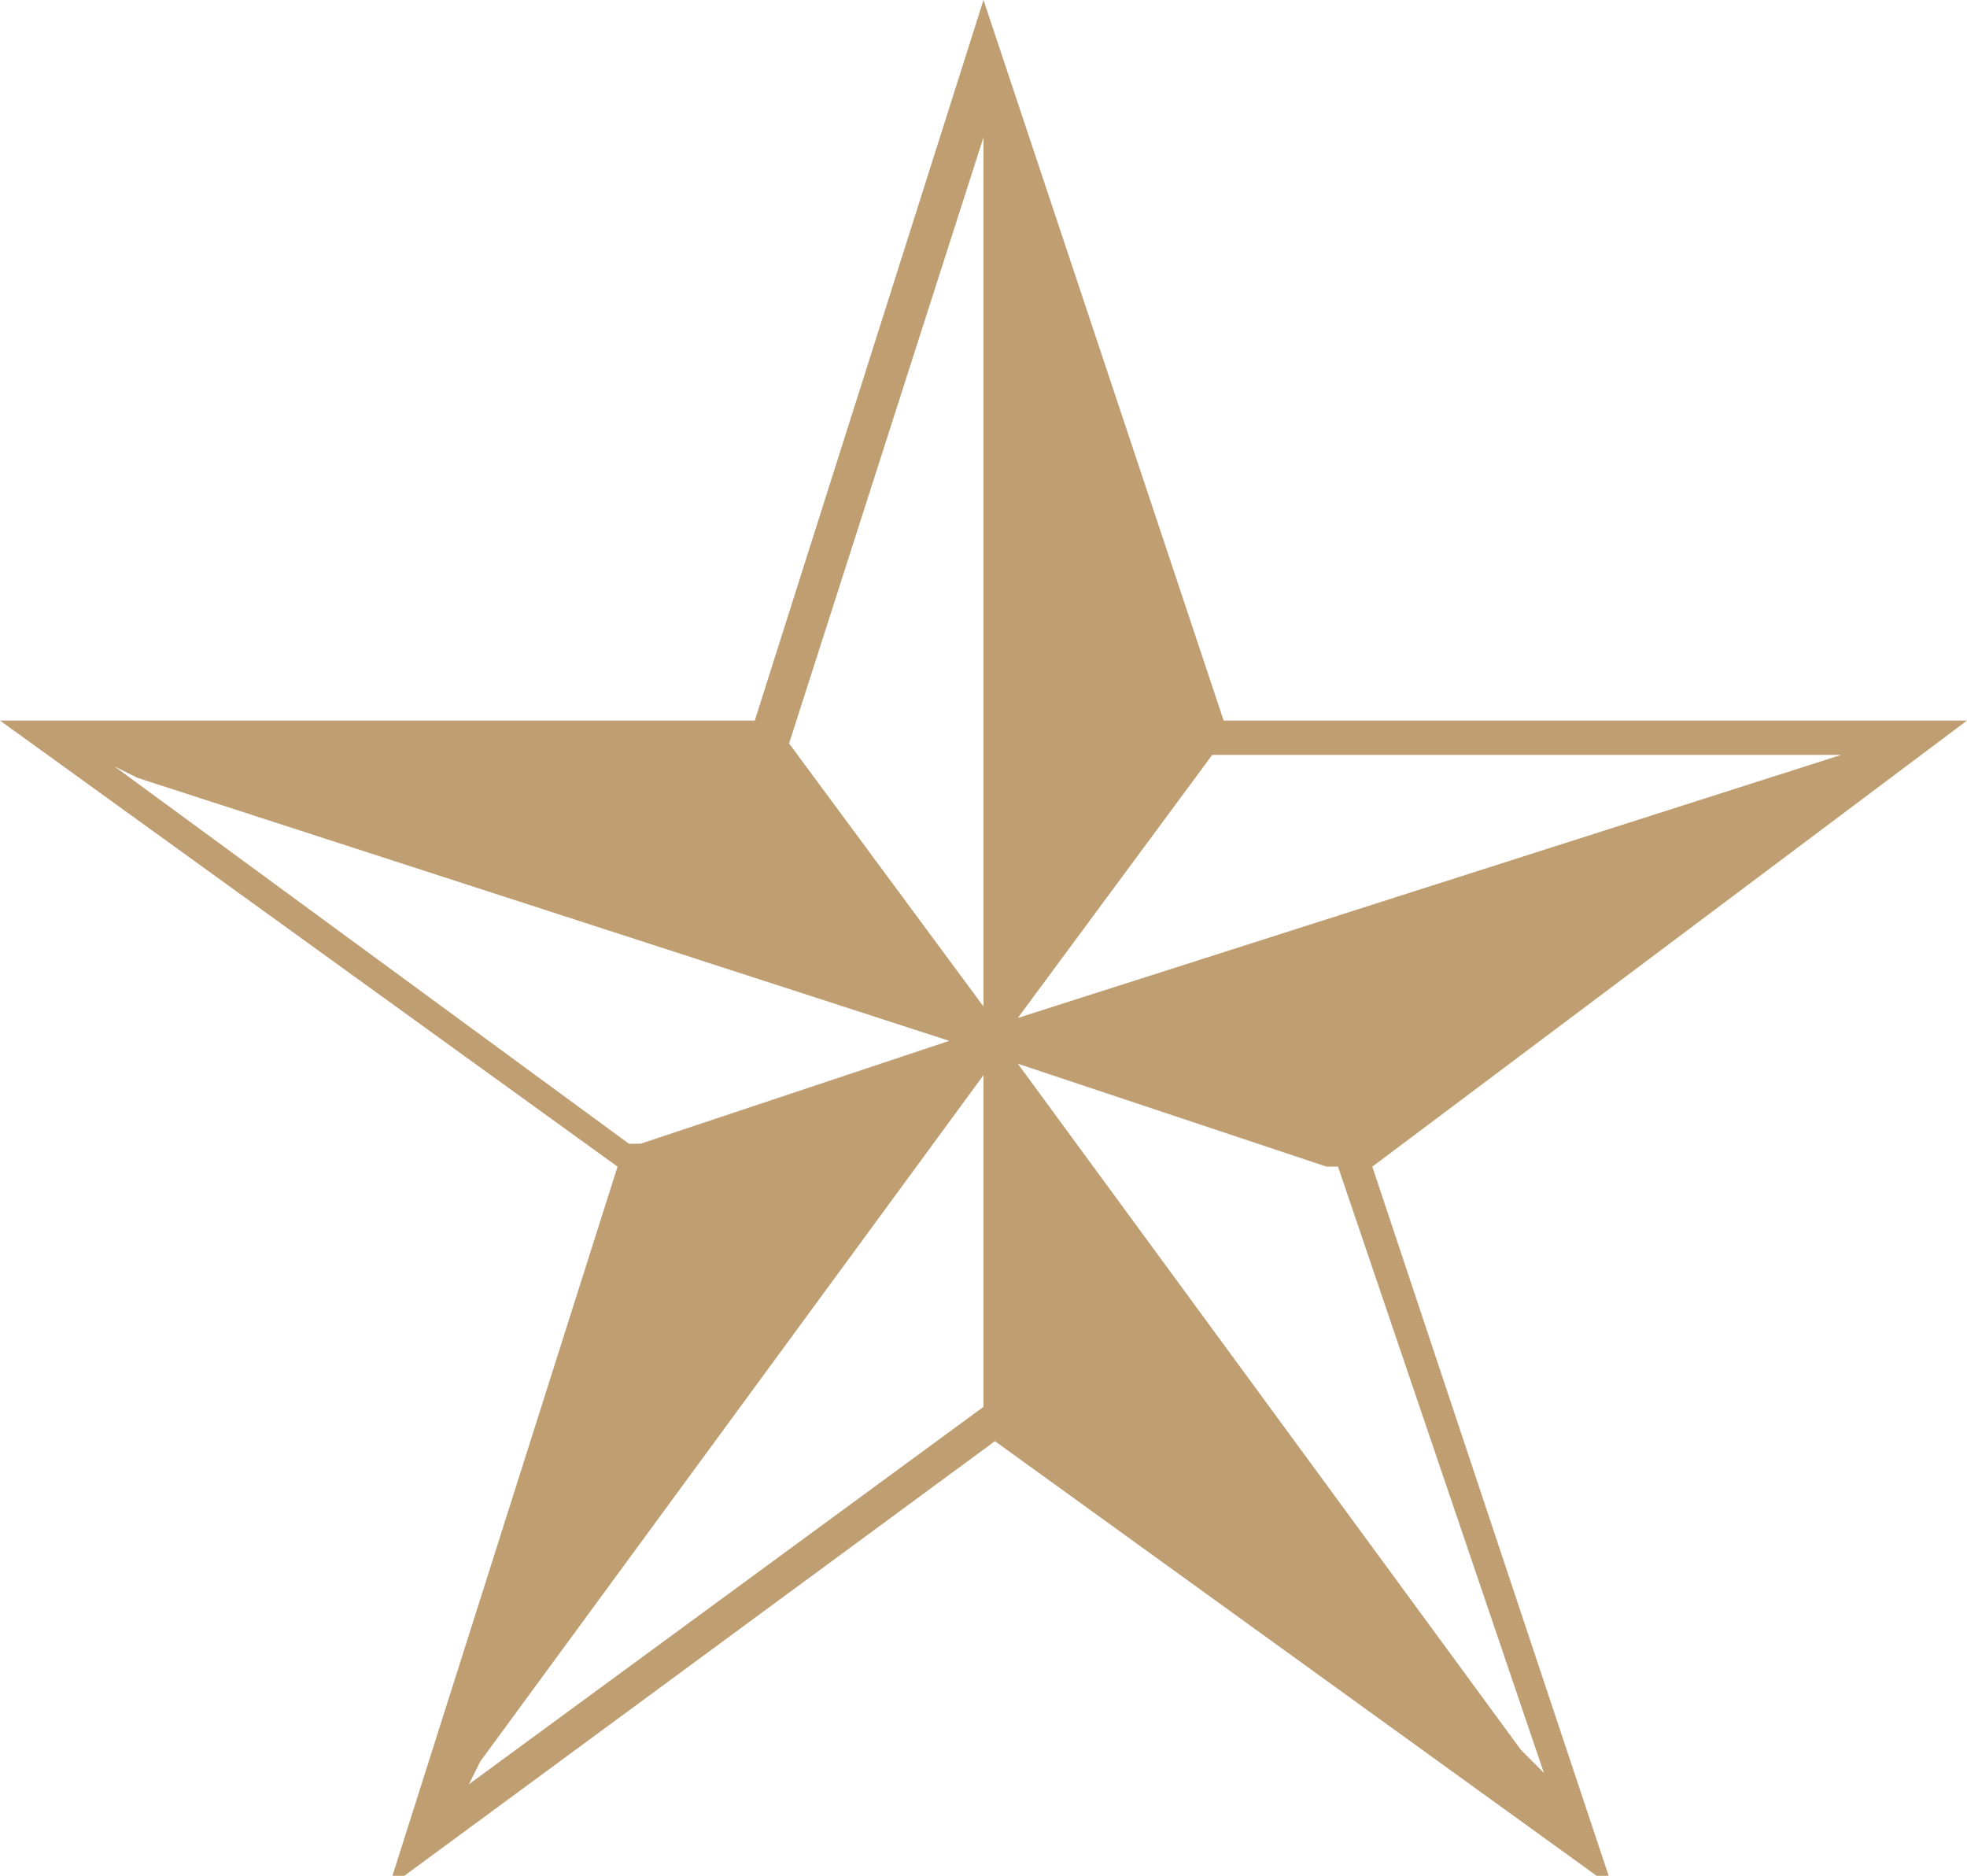 <svg version="1.1" id="Layer_1" xmlns="http://www.w3.org/2000/svg" xmlns:xlink="http://www.w3.org/1999/xlink" x="0px" y="0px"
   viewBox="0 0 17.2 16.4" enable-background="new 0 0 17.2 16.4" xml:space="preserve">
   <style type="text/css">
    .brown {
    fill: #BF9E72;
  }
</style>
<path class='brown' d="M8.6,1.2v7.6L6.9,6.5l0,0L8.6,1.2L8.6,1.2z M1.2,6.8l7.1,2.3L5.6,10l-0.1,0L1,6.7L1.2,6.8z M4.2,15.4l4.4-6l0,2.8v0.1
  l-4.5,3.3L4.2,15.4z M16.1,6.6L8.9,8.9l1.7-2.3l0,0L16.1,6.6L16.1,6.6z M13.3,15.3l-4.4-6l2.7,0.9l0.1,0l1.8,5.3L13.3,15.3z
   M17.2,6.3l-6.5,0L8.6,0l-2,6.3L0,6.3l5.4,3.9l-2,6.3l5.3-3.9l5.4,3.9l-2.1-6.3L17.2,6.3z"/>
</svg>